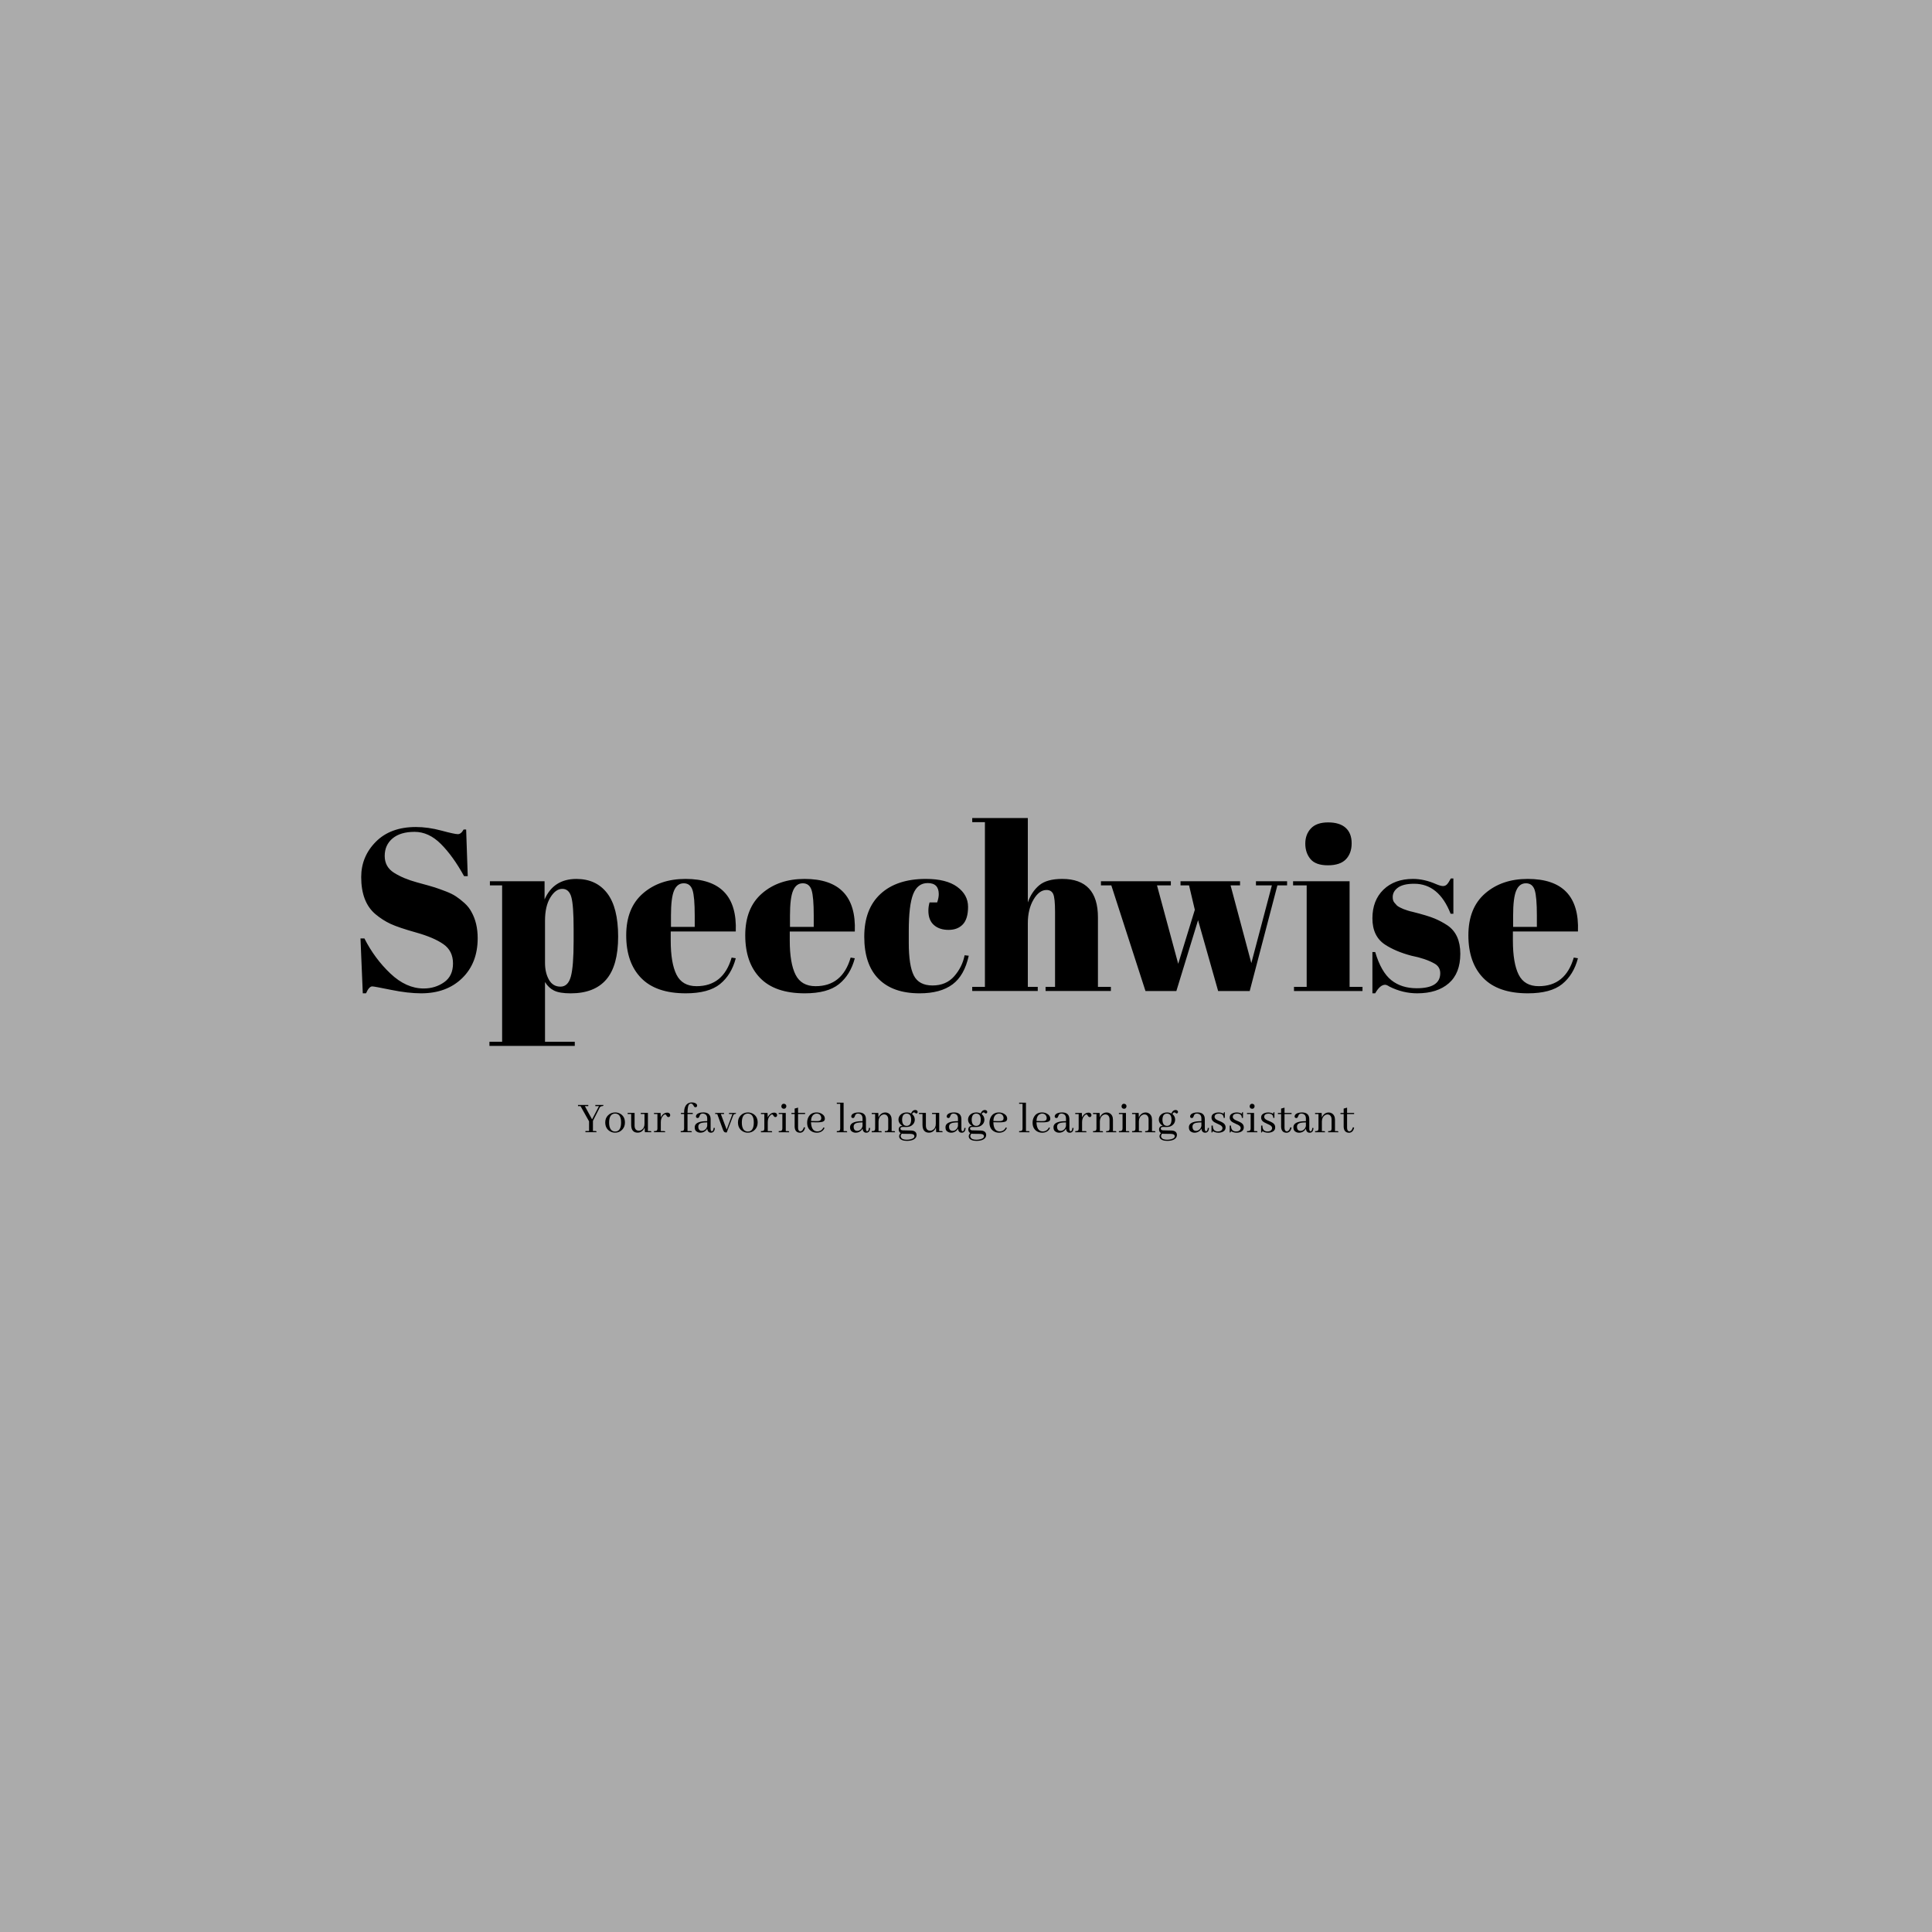 <svg xmlns="http://www.w3.org/2000/svg" xml:space="preserve" width="1500" height="1500" data-id="lg_xOO4HeVimCi6tAcOAv" data-version="1" viewBox="0 0 1500 1500"><path fill="#ababab" stroke="transparent" d="M0 0h1500v1500H0z"/><g data-padding="20"><g transform="translate(-571.429 -584.184)scale(1.722)"><rect width="560" height="117.52" x="86.907" y="315.612" fill="none" rx="0" ry="0" transform="translate(400.5 379.02)"/><path d="M522.877 784.922q5.2 0 9.2-2.81 4.01-2.81 4.01-8.48t-4.32-8.68q-4.31-3.02-12.27-5.25-7.96-2.24-11.54-3.9-3.59-1.67-6.82-4.37-6.44-5.41-6.44-16.75 0-9.25 6.6-15.91 6.6-6.65 18.04-6.65 5.52 0 11.5 1.61t7.43 1.61q1.46 0 2.6-2.08h1.15l.72 21.01h-1.66q-4.99-9.05-10.45-14.51t-11.86-5.46q-6.39 0-9.93 2.96-3.54 2.97-3.54 7.91t4.22 7.59q4.21 2.65 10.34 4.32 6.14 1.66 8.06 2.28 1.93.63 4.79 1.72t4.68 2.29q1.82 1.19 3.85 3.01 2.02 1.82 3.17 4.01 2.81 4.99 2.81 11.85 0 11.24-7.02 18.05t-18.46 6.81q-5.93 0-13.58-1.56-7.64-1.56-8.47-1.56-1.46 0-2.81 3.12h-1.46l-1.04-24.75h1.77q4.58 9.05 11.7 15.81 7.13 6.76 15.03 6.76m67.6-26.83q0-10.71-1.04-14.4t-4.06-3.69q-3.01 0-5.4 3.9-2.4 3.9-2.4 10.45v19.03q0 4.47 1.77 7.59t5.2 3.12 4.68-4.57q1.25-4.58 1.25-16.02Zm-37.75-21.52h24.65v8.21q4.05-9.25 14.35-9.25 8.94 0 13.88 6.44 4.94 6.45 4.94 19.56 0 13.1-5.35 19.34-5.36 6.24-16.07 6.24-4.99 0-7.49-1.25t-4.06-3.85v26.94h13.42v1.87h-38.48v-1.87h5.72v-70.51h-5.51Zm88.29 50.53q-13.41 0-20.12-6.92-6.71-6.91-6.71-19.24 0-12.32 7.54-18.87t19.19-6.55q23.61 0 22.67 23.71h-29.33v4.05q0 10.2 2.6 15.4t9.05 5.2q12.07 0 15.81-12.9l1.87.31q-1.97 7.49-7.12 11.65t-15.45 4.16m-6.65-35.05v5.1h10.71v-5.1q0-8.42-.99-11.49t-3.95-3.07-4.37 3.28q-1.4 3.27-1.4 11.28m60.32 35.05q-13.42 0-20.13-6.92-6.7-6.91-6.7-19.24 0-12.32 7.54-18.87t19.18-6.55q23.61 0 22.68 23.71h-29.33v4.05q0 10.2 2.6 15.4t9.05 5.2q12.06 0 15.8-12.9l1.88.31q-1.98 7.49-7.13 11.65t-15.44 4.16m-6.66-35.05v5.1h10.71v-5.1q0-8.42-.98-11.49-.99-3.07-3.96-3.07-2.96 0-4.36 3.28-1.41 3.27-1.41 11.28m62.09-14.66q-4.58 0-6.55 4.99-1.98 4.99-1.98 16.54v5.4q0 10.3 2.29 14.77t8.42 4.47q6.14 0 9.78-4.16t4.68-9.46l1.87.21q-1.97 8.94-7.28 12.89-5.41 4.06-14.87 4.06-12.06 0-18.51-6.5t-6.45-19.03 7.33-19.29 20.44-6.76q9.25 0 14.14 3.58 4.89 3.59 4.89 9t-2.34 7.9q-2.34 2.5-6.45 2.5t-6.6-2.18q-2.5-2.19-2.5-6.45 0-1.87.52-3.75h3.43q.73-2.08.73-3.74 0-4.99-4.99-4.99m20.08-27.46v-1.87h25.07v38.06q1.66-4.78 5.09-7.69t10.4-2.91q16.12 0 16.12 17.36v31.31h5.83v1.87h-29.44v-1.87h4.27v-33.8q0-6.24-.83-8.06-.84-1.82-3.02-1.82-3.33 0-5.88 4.37-2.54 4.36-2.54 10.6v28.71h4.47v1.87h-29.54v-1.87h5.72v-74.26Zm97.76 28.5h-3.85v-1.87h26.84v1.87h-4.27l9.36 35.05 9.26-35.05h-7.18v-1.87h14.04v1.87h-4.37l-12.48 47.63h-14.24l-9.05-31.93-9.78 31.93h-13.93l-15.4-47.63h-4.68v-1.87h31.52v1.87h-6.24l9.56 35.36 7.49-24.34Zm62.6-9.05q-5.51 0-7.85-2.81t-2.34-6.97 2.55-6.86q2.54-2.7 7.74-2.7t7.91 2.44q2.7 2.44 2.7 6.97 0 4.52-2.6 7.23-2.6 2.7-8.11 2.7m-15.7 9.05v-1.87h25.48v47.63h5.82v1.87h-30.89v-1.87h5.72v-45.76Zm37.02 48.67h-1.25v-18.62h1.25q2.7 9.05 7.28 12.69t11.44 3.64q10.61 0 10.61-6.76 0-2.91-2.6-4.37-4.06-2.28-10.4-3.53-7.07-1.87-11.86-4.99-5.72-3.75-5.72-11.86t4.99-12.95q5-4.83 13.32-4.83 5.09 0 10.5 2.39 1.98.83 3.02.83t1.76-.73q.73-.73 1.77-2.7h1.15v15.91h-1.25q-5.31-13.52-16.43-13.52-4.89 0-7.28 1.72-2.4 1.71-2.4 4.31 0 1.56.73 2.45.73.88 1.15 1.3.41.41 1.35.88.93.47 1.56.73.62.26 1.92.67 1.3.42 1.93.52 7.07 1.77 10.19 3.07t5.93 3.17q5.72 3.96 5.72 12.74 0 8.79-5.2 13.32-5.2 4.52-14.25 4.52-6.45 0-12.48-3.02-1.25-.83-1.98-.83-2.29 0-4.47 3.85m68.85 0q-13.42 0-20.13-6.92-6.7-6.91-6.7-19.24 0-12.32 7.54-18.87t19.18-6.55q23.61 0 22.68 23.71h-29.33v4.05q0 10.2 2.6 15.4t9.05 5.2q12.06 0 15.8-12.9l1.88.31q-1.98 7.49-7.13 11.65t-15.44 4.16m-6.66-35.05v5.1h10.71v-5.1q0-8.42-.98-11.49-.99-3.07-3.96-3.07-2.96 0-4.36 3.28-1.41 3.27-1.41 11.28"/><rect width="351.566" height="23.73" x="191.124" y="362.507" fill="none" rx="0" ry="0" transform="translate(400.5 468.76)"/><path d="M595.787 849.732h5.03q0-.45-.33-.51-.1-.02-.21-.02h-1.1v-4.57l3.09-6.1q.47-.55 1.11-.57.45 0 .51-.33.02-.1.02-.2h-3.65v.53h1.64l-3.11 5.97-3.26-5.97h1.55v-.53h-4.63v.53h1.13l3.85 6.87v4.37h-1.64Zm10.69-4.37q0-3.17 1.74-3.87.45-.17.94-.17 2.28 0 2.65 2.87.06.5.06 1.09 0 3.45-1.89 4.04-.37.1-.76.1-2.07 0-2.6-2.46-.14-.71-.14-1.6m2.74-4.55q-1.96 0-3.28 1.35-1.21 1.26-1.21 3.12 0 2.59 1.89 3.88 1.15.78 2.54.78 1.97 0 3.26-1.4 1.19-1.27 1.19-3.18 0-2.58-1.9-3.83-1.13-.72-2.49-.72m15.78 8.4h-1.03v-8.2h-3.22v.51h1.68v4.43q0 1.84-1.29 2.71-.57.39-1.19.39-1.68 0-1.95-1.73-.04-.28-.04-.61v-5.7h-3.12v.51h1.58v4.88q.02 3.51 2.94 3.53 1.53 0 2.52-1.25.37-.48.59-1.05l.15 2.09h2.89q0-.45-.31-.49-.08-.02-.2-.02m6.27.01h-1.48v-4.08q0-1.87 1.15-3 .45-.43.76-.45.35 0 .64.52.33.57.61.65.13.04.25.04.61 0 .78-.59.04-.12.04-.25 0-.92-.94-1.13-.21-.04-.39-.04-1.23 0-2.2 1.05-.45.49-.72 1.11l-.08-2.03h-2.97v.51h1.54v6.46q0 .94-.54 1.13-.3.1-1 .1v.51h5.06q0-.45-.3-.49-.09-.02-.21-.02m12 0h-1.44v-7.69h2.36v-.51h-2.36v-.13q0-3.5 1.05-3.98.22-.1.49-.1.64 0 1.07.76.37.66.53.78t.37.12q.68 0 .8-.57.02-.1.02-.19 0-.75-1.03-1.19-.59-.22-1.33-.22-1.93 0-2.87 1.6-.64 1.11-.64 2.79v.33h-1.43v.51h1.43v6.46q0 .94-.53 1.13-.31.1-1 .1v.51h5.02q0-.45-.31-.49-.08-.02-.2-.02m9.1.72q1.58 0 1.75-1.91.02-.12.02-.23l-.54-.02q-.14 1.5-.8 1.52-.53-.04-.55-1.07v-4.32q0-2.93-2.93-3.1h-.37q-2.3 0-3.08 1.07-.24.35-.24.69 0 .64.59.74.1.02.21.02.47 0 .69-.59.29-.76.39-.9.39-.52 1.21-.52 1.93.13 1.99 2.12v1.29q-4.82 0-5.51 2.01-.13.39-.13.84 0 1.56 1.38 2.13.55.23 1.17.23 1.49 0 2.52-1.03.37-.39.55-.82.25 1.83 1.68 1.85m-4.08-.82q-1.25 0-1.54-1.25-.06-.29-.06-.64 0-1.37 1.58-1.74.84-.19 2.44-.21v1.64q-.31 1.42-1.5 1.99-.47.21-.92.21m8.56-7.59h1.44v-.51h-3.98v.51h.92l2.51 6.87q.41 1.15.9 1.33.24.1.61.1h.27l2.89-7.58q.25-.64.6-.7.1-.02.18-.02.45 0 .49-.31.02-.1.02-.2h-3.15v.51h1.53l-2.6 6.99Zm9.47 3.83q0-3.17 1.74-3.87.45-.17.94-.17 2.28 0 2.65 2.87.06.5.06 1.09 0 3.45-1.88 4.04-.37.1-.76.1-2.07 0-2.61-2.46-.14-.71-.14-1.6m2.75-4.55q-1.97 0-3.28 1.35-1.21 1.26-1.21 3.12 0 2.59 1.88 3.88 1.15.78 2.54.78 1.97 0 3.27-1.4 1.19-1.27 1.19-3.18 0-2.58-1.91-3.83-1.13-.72-2.48-.72m10.41 8.41h-1.47v-4.08q0-1.87 1.15-3 .45-.43.76-.45.34 0 .63.52.33.57.62.65.12.04.24.04.62 0 .78-.59.04-.12.04-.25 0-.92-.94-1.13-.21-.04-.39-.04-1.23 0-2.19 1.05-.46.49-.72 1.11l-.08-2.03h-2.98v.51h1.54v6.46q0 .94-.53 1.13-.31.1-1.01.1v.51h5.07q0-.45-.31-.49-.08-.02-.21-.02m7.67 0h-1.02v-8.2h-3.18v.51h1.64v6.46q0 .94-.63 1.15-.31.08-1.01.08v.51h4.72q0-.45-.31-.49-.1-.02-.21-.02m-.77-11.2q0-.72-.64-1.02-.25-.11-.47-.11-.72 0-1.03.66-.1.23-.1.47 0 .76.68 1.05.22.08.45.08.72 0 1-.66.11-.22.11-.47m2.31 2.99v.51h1.44v5.78q.14 2.57 2.36 2.65 1.88 0 2.35-2.32v-.04l-.55-.1q-.51 1.7-1.5 1.84-1.1-.04-1.12-1.58v-6.23h3.17v-.51h-3.17v-2.38l-1.54.43v1.95Zm11.36.31q1.44 0 1.91 1.21.17.39.17.84 0 1.03-.99 1.26-.51.1-1.46.08l-2.17-.06q.1-2.36 1.54-3.08.47-.25 1-.25m3.57 6.44-.51-.18q-.72 1.56-2.32 1.76-.2.02-.39.02-2.15 0-2.7-2.56-.17-.72-.19-1.58l2.46.04q2.5.04 3.22-.47.56-.41.56-1.17 0-1.39-1.42-2.21-1-.6-2.32-.6-2.56 0-3.67 2.13-.57 1.11-.57 2.51 0 2.54 1.82 3.77 1.09.72 2.48.72 2.22 0 3.26-1.6.17-.29.29-.58m9.7 1.46h-1.11v-12.82h-3.07v.51h1.54v11.08q0 .94-.54 1.13-.3.1-1 .1v.51h4.69q0-.45-.3-.49-.08-.02-.21-.02m9.09.72q1.58 0 1.74-1.91.02-.12.02-.23l-.53-.02q-.15 1.5-.8 1.52-.54-.04-.56-1.07v-4.32q0-2.93-2.93-3.1h-.37q-2.29 0-3.07 1.07-.25.35-.25.69 0 .64.59.74.11.02.21.02.47 0 .7-.59.28-.76.39-.9.39-.52 1.21-.52 1.92.13 1.99 2.12v1.29q-4.82 0-5.52 2.01-.12.39-.12.84 0 1.56 1.37 2.13.55.23 1.17.23 1.5 0 2.52-1.03.37-.39.56-.82.24 1.83 1.68 1.85m-4.08-.82q-1.25 0-1.54-1.25-.06-.29-.06-.64 0-1.37 1.58-1.74.84-.19 2.44-.21v1.64q-.31 1.42-1.5 1.99-.47.21-.92.21m10.56.1h-.93v-4.43q.07-1.91 1.36-2.75.55-.35 1.13-.35 1.25 0 1.7 1.17.18.47.18 1.07v4.06q0 .94-.53 1.13-.31.1-1.01.1v.51h4.62q0-.45-.31-.49-.08-.02-.2-.02h-1.03v-5.09q0-2.05-1.41-2.93-.66-.39-1.42-.39-1.52 0-2.5 1.21-.37.47-.6 1.05l-.08-2.05h-2.97v.51h1.54v6.46q0 .94-.54 1.13-.3.1-1 .1v.51h4.51q0-.45-.31-.49-.08-.02-.2-.02m9.7-5.17q.04-2.71 2.05-2.73 2.01.04 2.03 2.73-.04 2.79-2.03 2.81-2.03-.04-2.05-2.81m2.07-3.24q-1.85 0-2.93 1.19-.78.88-.78 2.07 0 1.56 1.51 2.59.15.1.29.18-1.31 0-1.64 1.13-.06.26-.06.53.02 1.09.88 1.62-.68.72-.68 1.46 0 1.13 1.34 1.68.84.37 2.07.37 3.12 0 4.12-1.52.33-.51.33-1.09 0-1.76-2.03-2.03-.27-.04-.55-.04l-3.74-.08q-.94-.06-.96-.82 0-.53.68-.68.14-.02.3-.02l1.81.02q1.82 0 2.91-1.23.78-.88.78-2.09-.02-1.54-1.19-2.46.18-.66.7-.78.08-.02.16-.02.29 0 .62.31.22.2.41.2.51-.12.59-.65 0-.64-.59-.86-.23-.09-.45-.09-.97 0-1.56.86-.23.33-.35.72-.92-.47-1.99-.47m0 12.29q-2.03 0-2.56-1.07-.15-.29-.15-.58.02-.55.49-1.1.41.08.68.08l3.16.04q1.54.02 1.78.7.07.16.07.41 0 .9-1.69 1.31-.82.21-1.78.21m15.69-3.89h-1.03v-8.2h-3.22v.51h1.68v4.43q0 1.84-1.29 2.71-.57.39-1.19.39-1.68 0-1.95-1.73-.04-.28-.04-.61v-5.7h-3.11v.51h1.58v4.88q.02 3.51 2.93 3.53 1.54 0 2.52-1.25.37-.48.6-1.05l.14 2.09h2.89q0-.45-.31-.49-.08-.02-.2-.02m9.09.73q1.58 0 1.75-1.91.02-.12.02-.23l-.54-.02q-.14 1.5-.8 1.52-.53-.04-.55-1.07v-4.32q0-2.93-2.93-3.1h-.37q-2.3 0-3.08 1.07-.24.35-.24.69 0 .64.59.74.1.02.21.02.47 0 .69-.59.29-.76.39-.9.39-.52 1.21-.52 1.93.13 1.99 2.12v1.29q-4.82 0-5.52 2.01-.12.39-.12.84 0 1.56 1.38 2.13.55.23 1.16.23 1.5 0 2.53-1.03.37-.39.55-.82.25 1.83 1.68 1.85m-4.08-.82q-1.25 0-1.54-1.25-.06-.29-.06-.64 0-1.37 1.58-1.74.84-.19 2.44-.21v1.64q-.31 1.42-1.5 1.99-.47.21-.92.21m8.6-5.07q.05-2.71 2.06-2.73 2.01.04 2.03 2.73-.05 2.79-2.03 2.81-2.03-.04-2.06-2.81m2.08-3.24q-1.85 0-2.94 1.19-.78.88-.78 2.07 0 1.56 1.52 2.59.15.1.29.18-1.31 0-1.64 1.13-.06.26-.06.53.02 1.09.88 1.62-.68.72-.68 1.46 0 1.13 1.33 1.68.85.37 2.08.37 3.11 0 4.12-1.52.33-.51.33-1.09 0-1.76-2.03-2.03-.27-.04-.56-.04l-3.73-.08q-.94-.06-.96-.82 0-.53.67-.68.15-.02.31-.02l1.81.02q1.82 0 2.91-1.23.78-.88.78-2.09-.02-1.54-1.19-2.46.18-.66.69-.78.09-.02.17-.02.29 0 .61.31.23.2.41.2.52-.12.6-.65 0-.64-.6-.86-.22-.09-.45-.09-.96 0-1.56.86-.22.33-.34.72-.93-.47-1.99-.47m0 12.29q-2.03 0-2.57-1.07-.14-.29-.14-.58.02-.55.49-1.1.41.08.68.08l3.16.04q1.53.02 1.78.7.06.16.06.41 0 .9-1.68 1.31-.82.21-1.78.21m10.23-11.78q1.44 0 1.91 1.21.16.39.16.84 0 1.03-.98 1.26-.52.1-1.46.08l-2.17-.06q.1-2.36 1.53-3.08.48-.25 1.01-.25m3.57 6.44-.51-.18q-.72 1.56-2.32 1.76-.21.02-.39.02-2.16 0-2.71-2.56-.16-.72-.18-1.58l2.46.04q2.5.04 3.22-.47.55-.41.55-1.17 0-1.39-1.41-2.21-1.01-.6-2.32-.6-2.56 0-3.67 2.13-.58 1.11-.58 2.51 0 2.54 1.83 3.77 1.09.72 2.48.72 2.21 0 3.26-1.6.16-.29.29-.58m9.7 1.46h-1.11v-12.82h-3.08v.51h1.54v11.08q0 .94-.53 1.13-.31.1-1.01.1v.51h4.7q0-.45-.31-.49-.08-.02-.2-.02m6.17-7.9q1.44 0 1.91 1.21.16.39.16.84 0 1.03-.98 1.26-.51.1-1.46.08l-2.17-.06q.1-2.36 1.54-3.08.47-.25 1-.25m3.57 6.44-.51-.18q-.72 1.56-2.32 1.76-.21.02-.39.02-2.15 0-2.71-2.56-.16-.72-.18-1.58l2.46.04q2.5.04 3.22-.47.55-.41.55-1.17 0-1.39-1.41-2.21-1.01-.6-2.32-.6-2.56 0-3.67 2.13-.58 1.11-.58 2.51 0 2.54 1.83 3.77 1.09.72 2.48.72 2.22 0 3.26-1.6.17-.29.29-.58m8.86 2.18q1.58 0 1.74-1.91.02-.12.02-.23l-.53-.02q-.14 1.5-.8 1.52-.53-.04-.55-1.07v-4.32q0-2.93-2.94-3.1h-.37q-2.29 0-3.07 1.07-.25.35-.25.69 0 .64.6.74.1.02.2.02.47 0 .7-.59.29-.76.39-.9.39-.52 1.21-.52 1.93.13 1.99 2.12v1.29q-4.82 0-5.52 2.01-.12.39-.12.84 0 1.56 1.37 2.13.56.23 1.17.23 1.5 0 2.52-1.03.37-.39.56-.82.24 1.83 1.68 1.85m-4.08-.82q-1.25 0-1.54-1.25-.06-.29-.06-.64 0-1.37 1.58-1.74.84-.19 2.44-.21v1.64q-.31 1.42-1.5 1.99-.47.21-.92.21m11.15.1h-1.47v-4.08q0-1.87 1.15-3 .45-.43.75-.45.35 0 .64.52.33.57.62.65.12.04.24.04.62 0 .78-.59.04-.12.04-.25 0-.92-.94-1.13-.21-.04-.39-.04-1.23 0-2.2 1.05-.45.49-.71 1.11l-.09-2.03h-2.97v.51h1.54v6.46q0 .94-.53 1.13-.31.1-1.01.1v.51h5.07q0-.45-.31-.49-.08-.02-.21-.02m7.47 0h-.92v-4.43q.06-1.91 1.35-2.75.55-.35 1.13-.35 1.25 0 1.7 1.17.18.47.18 1.07v4.06q0 .94-.53 1.13-.31.1-1 .1v.51h4.61q0-.45-.31-.49-.08-.02-.2-.02h-1.03v-5.09q0-2.05-1.41-2.93-.66-.39-1.42-.39-1.52 0-2.5 1.21-.37.47-.59 1.05l-.09-2.05h-2.97v.51h1.54v6.46q0 .94-.54 1.13-.3.1-1 .1v.51h4.51q0-.45-.31-.49-.08-.02-.2-.02m11.86 0h-1.02v-8.2h-3.18v.51h1.64v6.46q0 .94-.64 1.15-.3.08-1 .08v.51h4.71q0-.45-.3-.49-.11-.02-.21-.02m-.78-11.2q0-.72-.63-1.02-.25-.11-.47-.11-.72 0-1.03.66-.1.23-.1.47 0 .76.67 1.05.23.08.46.08.71 0 1-.66.1-.22.1-.47m6.51 11.2h-.92v-4.43q.06-1.91 1.36-2.75.55-.35 1.12-.35 1.25 0 1.71 1.17.18.47.18 1.07v4.06q0 .94-.53 1.13-.31.1-1.01.1v.51h4.62q0-.45-.31-.49-.08-.02-.21-.02h-1.02v-5.09q0-2.05-1.42-2.93-.65-.39-1.41-.39-1.52 0-2.5 1.21-.37.47-.6 1.05l-.08-2.05h-2.97v.51h1.53v6.46q0 .94-.53 1.13-.31.1-1 .1v.51h4.51q0-.45-.31-.49-.08-.02-.21-.02m9.7-5.17q.05-2.71 2.06-2.73 2.01.04 2.03 2.73-.05 2.79-2.03 2.81-2.03-.04-2.06-2.81m2.08-3.24q-1.85 0-2.94 1.19-.78.88-.78 2.07 0 1.56 1.52 2.59.15.1.29.18-1.31 0-1.64 1.13-.06.26-.06.53.02 1.09.88 1.62-.68.72-.68 1.46 0 1.13 1.33 1.68.85.37 2.08.37 3.11 0 4.12-1.52.33-.51.33-1.09 0-1.76-2.03-2.03-.27-.04-.56-.04l-3.73-.08q-.94-.06-.96-.82 0-.53.67-.68.15-.02.31-.02l1.8.02q1.83 0 2.92-1.23.78-.88.78-2.09-.02-1.54-1.19-2.46.18-.66.69-.78.09-.02.17-.02.29 0 .61.31.23.2.41.2.52-.12.6-.65 0-.64-.6-.86-.22-.09-.45-.09-.96 0-1.56.86-.22.33-.34.72-.93-.47-1.99-.47m0 12.29q-2.03 0-2.57-1.07-.14-.29-.14-.58.02-.55.49-1.1.41.08.68.08l3.16.04q1.53.02 1.78.7.06.16.06.41 0 .9-1.68 1.31-.82.21-1.78.21m17.14-3.16q1.58 0 1.74-1.91.02-.12.02-.23l-.53-.02q-.14 1.5-.8 1.52-.53-.04-.55-1.07v-4.32q0-2.93-2.94-3.1h-.36q-2.3 0-3.08 1.07-.25.35-.25.69 0 .64.6.74.1.02.2.02.47 0 .7-.59.29-.76.39-.9.39-.52 1.21-.52 1.93.13 1.99 2.12v1.29q-4.82 0-5.52 2.01-.12.39-.12.84 0 1.56 1.37 2.13.56.23 1.17.23 1.5 0 2.53-1.03.36-.39.55-.82.24 1.83 1.68 1.85m-4.08-.82q-1.25 0-1.54-1.25-.06-.29-.06-.64 0-1.37 1.58-1.74.84-.19 2.44-.21v1.64q-.31 1.42-1.5 1.99-.47.21-.92.21m9.84.26q1.42 0 1.91-.86.18-.31.18-.67 0-.87-1.25-1.48-.26-.14-.88-.41-1.68-.7-2.23-1.31-.6-.68-.6-1.58 0-1.42 1.56-1.99.72-.27 1.56-.27 1.35 0 2.34.58 0-.6.28-.68.13-.02.27-.02v2.56h-.53q-.04-1.89-2.09-1.91-1.54 0-1.91.91-.1.24-.1.51 0 .88 1.27 1.5.28.14.9.39 1.66.67 2.21 1.29.6.65.6 1.56 0 1.66-1.76 2.21-.68.23-1.48.23-1.48-.02-2.56-.74 0 .53-.27.61-.12.02-.29.02v-3.11h.58q.04 2.64 2.29 2.66m8.21 0q1.41 0 1.9-.86.19-.31.19-.67 0-.87-1.25-1.48-.27-.14-.88-.41-1.69-.7-2.24-1.31-.59-.68-.59-1.58 0-1.42 1.55-1.99.72-.27 1.56-.27 1.36 0 2.34.58 0-.6.29-.68.12-.02.26-.02v2.56h-.53q-.04-1.89-2.09-1.91-1.54 0-1.91.91-.1.24-.1.51 0 .88 1.27 1.5.29.14.9.39 1.66.67 2.22 1.29.59.65.59 1.56 0 1.66-1.76 2.21-.68.23-1.48.23-1.47-.02-2.56-.74 0 .53-.27.61-.12.02-.28.02v-3.11h.57q.04 2.64 2.3 2.66m9.13-.16h-1.02v-8.2h-3.18v.51h1.64v6.46q0 .94-.64 1.15-.3.08-1 .08v.51h4.71q0-.45-.3-.49-.11-.02-.21-.02m-.78-11.2q0-.72-.63-1.02-.25-.11-.47-.11-.72 0-1.03.66-.1.23-.1.47 0 .76.67 1.05.23.08.46.08.71 0 1-.66.1-.22.1-.47m5.81 11.36q1.41 0 1.9-.86.19-.31.19-.67 0-.87-1.25-1.48-.27-.14-.88-.41-1.69-.7-2.24-1.31-.59-.68-.59-1.58 0-1.42 1.55-1.99.72-.27 1.56-.27 1.36 0 2.34.58 0-.6.29-.68.12-.02.26-.02v2.56h-.53q-.04-1.89-2.09-1.91-1.54 0-1.91.91-.1.24-.1.51 0 .88 1.27 1.5.29.14.9.39 1.66.67 2.22 1.29.59.65.59 1.56 0 1.66-1.76 2.21-.68.23-1.48.23-1.47-.02-2.56-.74 0 .53-.27.61-.12.02-.28.02v-3.11h.57q.04 2.64 2.3 2.66m4.7-8.37v.51h1.44v5.78q.14 2.57 2.36 2.65 1.88 0 2.36-2.32v-.04l-.56-.1q-.51 1.7-1.49 1.84-1.11-.04-1.13-1.58v-6.23h3.18v-.51h-3.18v-2.38l-1.54.43v1.95Zm14.28 8.93q1.58 0 1.74-1.91.02-.12.02-.23l-.53-.02q-.15 1.5-.8 1.52-.54-.04-.56-1.07v-4.32q0-2.93-2.93-3.1h-.37q-2.29 0-3.07 1.07-.25.35-.25.69 0 .64.59.74.11.02.21.02.47 0 .7-.59.28-.76.39-.9.39-.52 1.21-.52 1.92.13 1.99 2.12v1.29q-4.82 0-5.52 2.01-.12.39-.12.84 0 1.56 1.37 2.13.55.23 1.17.23 1.5 0 2.52-1.03.37-.39.56-.82.24 1.83 1.68 1.85m-4.08-.82q-1.26 0-1.54-1.25-.06-.29-.06-.64 0-1.37 1.58-1.74.84-.19 2.44-.21v1.64q-.31 1.42-1.5 1.99-.47.21-.92.21m10.56.1h-.93v-4.43q.07-1.91 1.36-2.75.55-.35 1.13-.35 1.25 0 1.7 1.17.18.47.18 1.07v4.06q0 .94-.53 1.13-.31.1-1.01.1v.51h4.62q0-.45-.31-.49-.08-.02-.2-.02h-1.03v-5.09q0-2.05-1.41-2.93-.66-.39-1.42-.39-1.52 0-2.5 1.21-.37.47-.6 1.05l-.08-2.05h-2.97v.51h1.54v6.46q0 .94-.54 1.13-.3.1-1 .1v.51h4.51q0-.45-.31-.49-.08-.02-.2-.02m7.45-8.21v.51h1.44v5.78q.14 2.57 2.36 2.65 1.88 0 2.35-2.32v-.04l-.55-.1q-.51 1.7-1.5 1.84-1.1-.04-1.12-1.58v-6.23h3.17v-.51h-3.17v-2.38l-1.54.43v1.95Z"/></g><path fill="transparent" stroke="transparent" stroke-width="1.786" d="M250 607.143h1000v285.714H250z"/></g></svg>